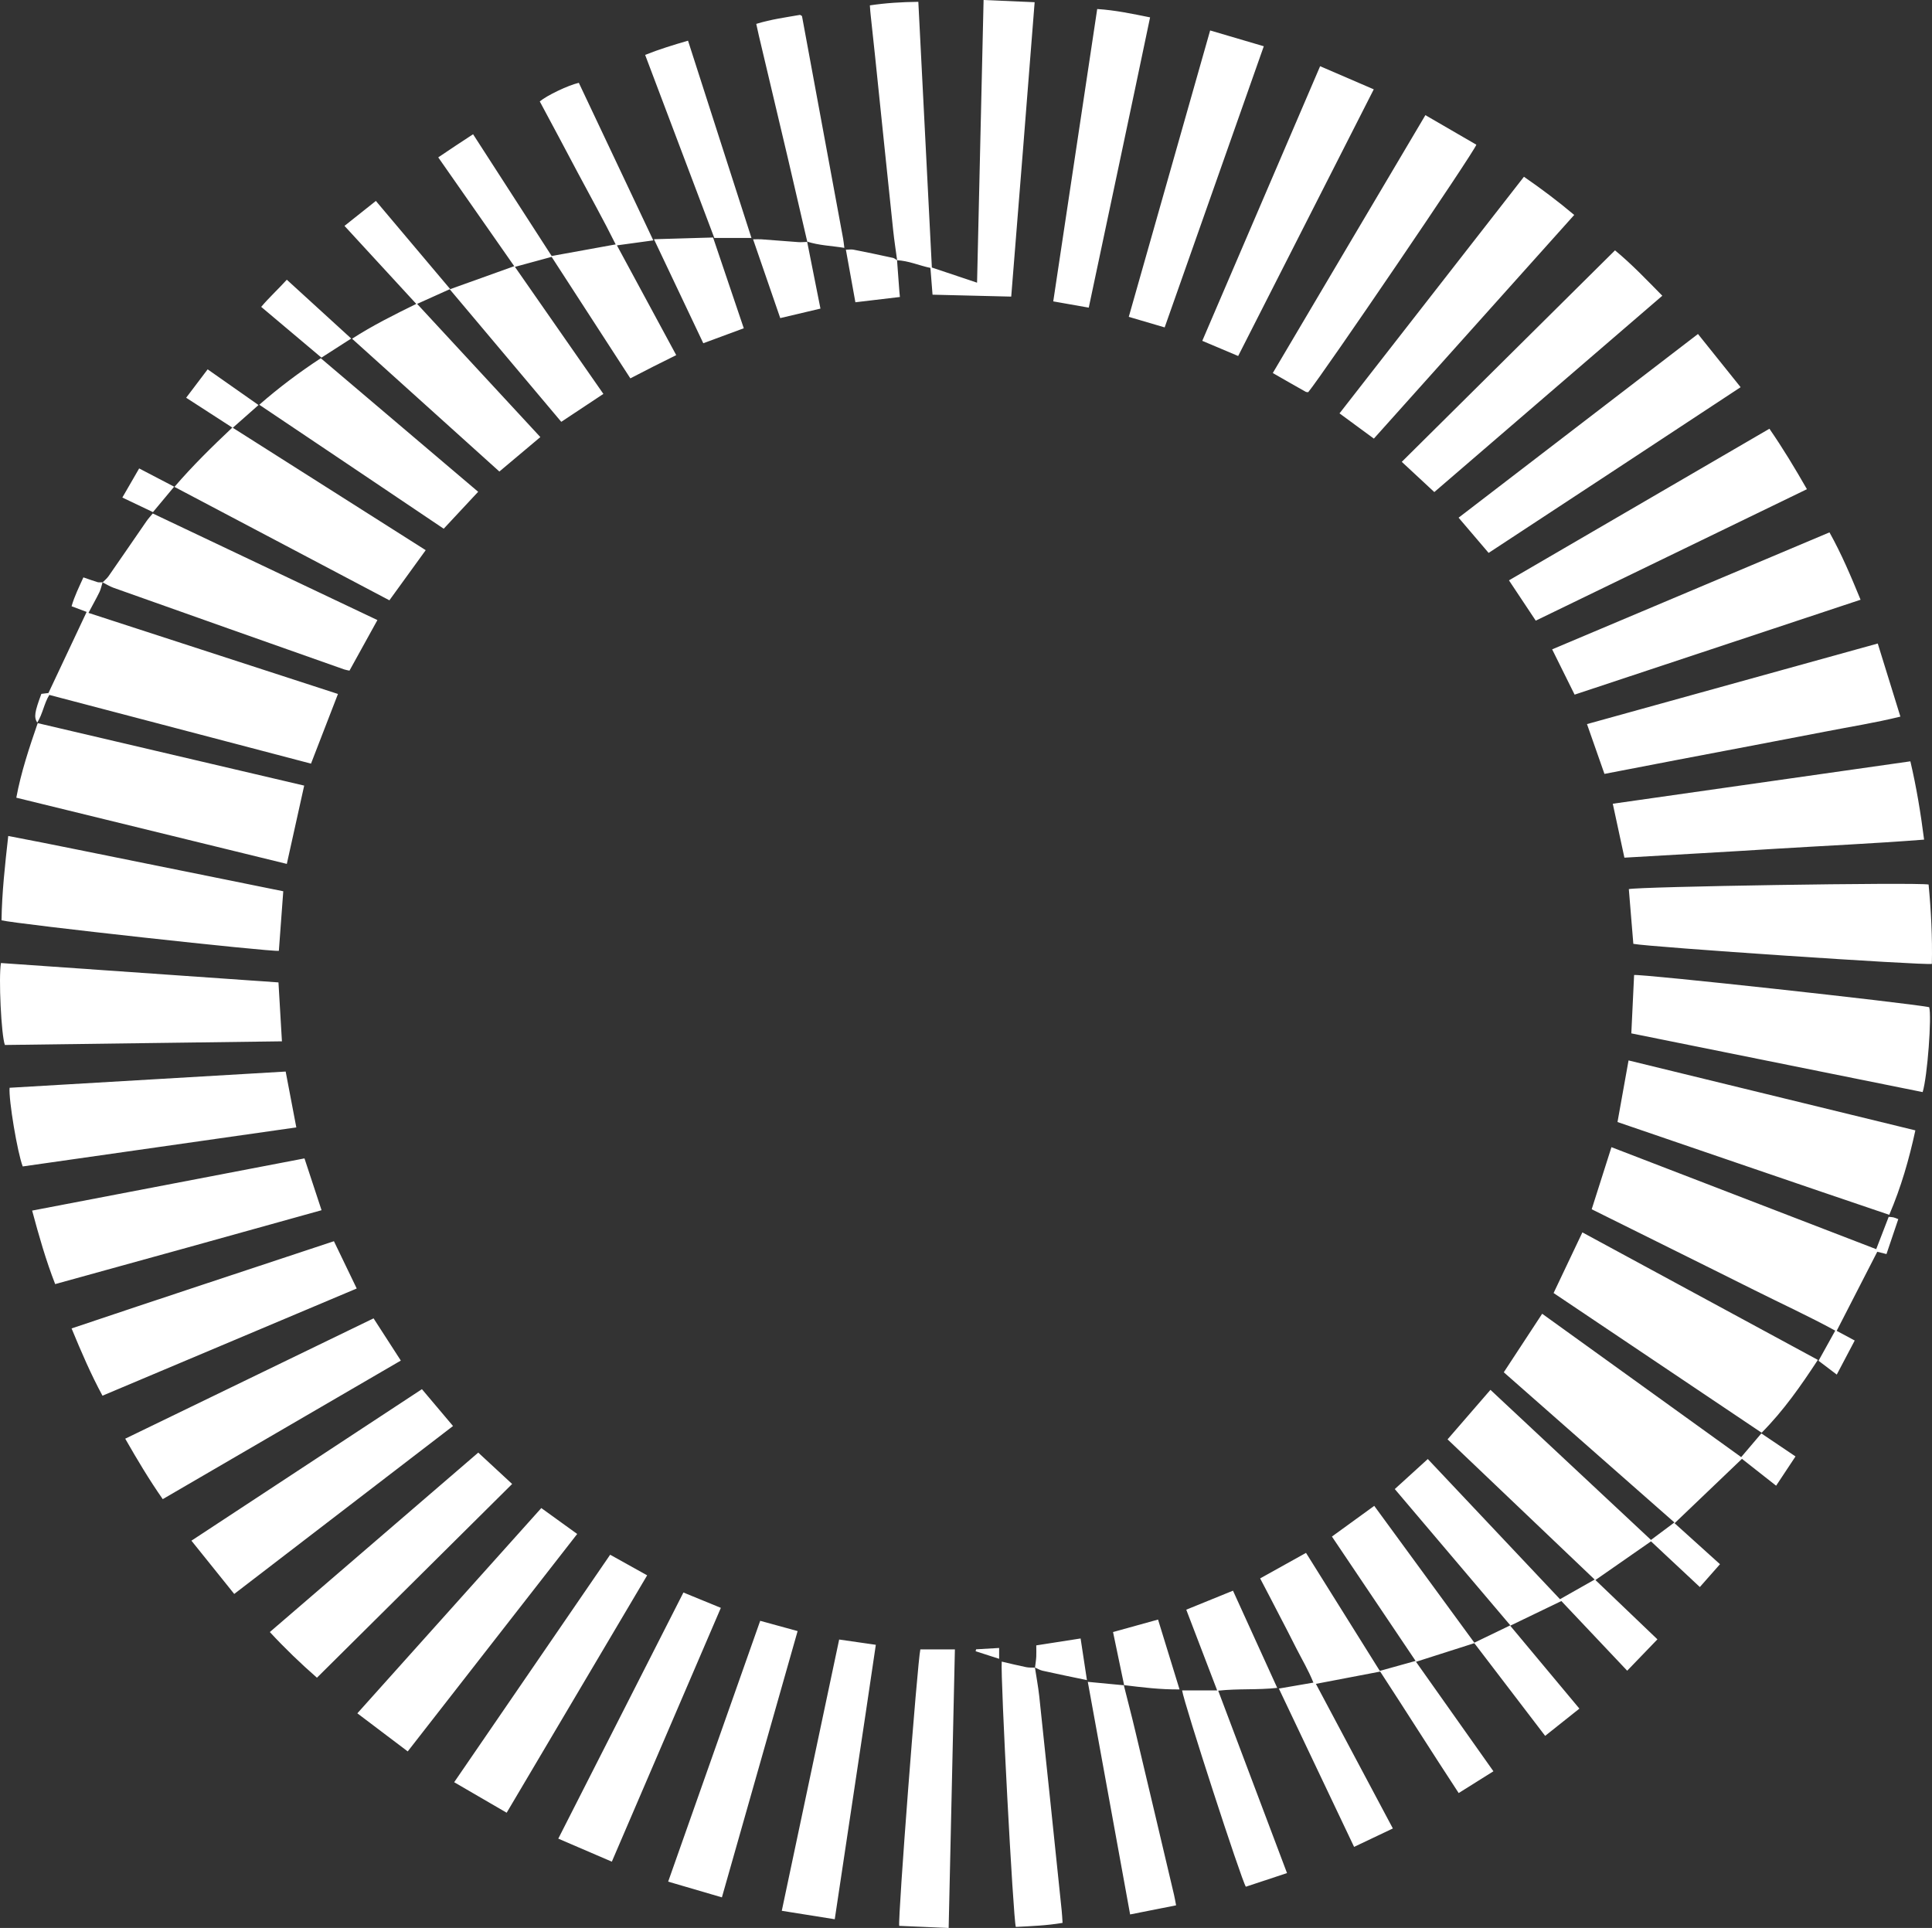 <svg width="993" height="991" viewBox="0 0 993 991" fill="none" xmlns="http://www.w3.org/2000/svg">
<rect x="0" y="0" width="993" height="991" fill="#333333" stroke="none"/>
<path d="M577.747 866.262L559.102 864.486C566.402 904.635 573.603 944.044 580.854 984.045C588.992 982.418 596.489 980.938 604.479 979.36C604.084 977.239 603.787 975.513 603.393 973.836C596.784 945.869 590.224 917.953 583.565 890.036C581.691 882.045 579.571 874.104 577.598 866.163C586.919 867.297 596.241 868.481 606.254 868.383C602.407 855.953 598.854 844.313 595.205 832.475C587.214 834.695 579.718 836.767 572.073 838.888C574.046 848.358 575.921 857.334 577.795 866.311L577.747 866.262ZM414.739 124.146C420.855 126.169 427.266 126.317 433.974 127.402C433.727 125.429 433.58 123.998 433.333 122.617C426.329 84.54 419.277 46.463 412.224 8.385C412.224 8.237 412.027 8.138 411.928 8.04C411.78 7.941 411.633 7.892 411.189 7.645C403.939 8.928 396.343 9.914 388.698 12.281C389.191 14.6 389.586 16.474 390.03 18.299C395.011 39.36 399.992 60.371 404.973 81.433C408.327 95.736 411.582 110.04 414.936 124.344C413.358 124.344 411.78 124.59 410.202 124.442C403.938 123.998 397.675 123.456 391.362 123.012C390.129 122.913 388.944 123.012 387.07 123.012L401.028 163.506L421.694 158.623C419.326 146.835 417.106 135.491 414.837 124.146H414.739ZM531.975 857.186C530.447 857.137 528.918 857.235 527.438 856.94C523.246 856.101 519.104 855.065 514.862 854.079C514.172 862.069 520.78 986.906 522.111 990.457C530.003 990.063 537.944 989.767 546.131 988.386C545.983 985.969 545.885 984.045 545.688 982.122C541.89 945.376 538.042 908.581 534.145 871.835C533.603 866.903 532.667 861.971 531.927 857.088C533.21 857.68 534.492 858.469 535.824 858.764C543.173 860.392 550.521 861.922 558.659 863.599C557.525 855.954 556.488 849.196 555.403 842.192L532.616 845.744C532.616 848.013 532.715 849.788 532.616 851.563C532.517 853.438 532.173 855.312 531.975 857.137V857.186ZM52.721 299.293C51.883 299.293 50.945 299.441 50.156 299.243C47.838 298.553 45.619 297.714 42.857 296.777C40.637 301.759 38.27 306.395 36.79 311.624L44.533 314.534L24.903 356.212L21.255 356.656C17.802 366.027 17.357 368.493 19.133 371.453C21.994 366.866 22.636 361.588 25.349 357.198C70.33 368.986 115.015 380.725 159.848 392.514L173.705 356.705C130.993 342.796 88.428 328.985 45.47 315.027C47.541 311.081 49.467 307.727 51.144 304.275C51.883 302.746 52.178 300.97 52.721 299.342C54.595 300.279 56.37 301.413 58.294 302.104C97.8 316.161 137.307 330.12 176.862 344.078C177.75 344.374 178.687 344.522 179.625 344.719L193.978 318.726C155.507 300.476 117.085 282.227 78.516 263.928C77.283 265.408 76.198 266.592 75.311 267.874C68.8 277.295 62.339 286.765 55.779 296.185C54.941 297.369 53.757 298.306 52.721 299.392V299.293ZM460.953 133.764C466.971 134.011 472.347 136.477 478.216 137.71L479.3 151.472L519.744 152.458C523.788 102.05 527.832 51.888 531.778 1.134L505.54 0C504.406 48.682 503.32 96.674 502.185 145.306L478.955 137.513C476.637 92.037 474.318 46.759 472 0.937C463.418 1.036 455.33 1.529 447.094 2.762C447.242 4.933 447.34 6.511 447.537 8.089C448.277 14.994 449.017 21.9 449.757 28.805C452.865 58.695 455.923 88.584 459.08 118.474C459.622 123.604 460.41 128.684 461.1 133.764C460.41 133.37 459.77 132.778 459.08 132.581C452.323 131.101 445.515 129.671 438.708 128.339C437.574 128.092 436.292 128.339 434.763 128.339C436.44 137.661 438.02 146.44 439.647 155.368L462.531 152.655C462.333 150.732 462.186 149.153 462.088 147.575C461.742 142.939 461.397 138.302 461.052 133.665L460.953 133.764ZM801.812 822.019C778.976 797.801 756.437 773.88 733.848 749.958C727.979 755.334 722.603 760.217 716.882 765.396C736.66 788.726 756.339 811.908 776.265 835.435L757.77 844.362C740.507 820.737 723.49 797.456 706.327 774.028C698.879 779.453 691.825 784.533 684.575 789.811C698.928 811.168 713.133 832.229 727.584 853.734L709.188 858.863C696.463 838.493 683.886 818.419 671.26 798.196L647.683 811.316C650.988 817.678 654.096 823.499 657.104 829.417C660.162 835.287 663.219 841.156 666.178 847.075C669.138 852.895 672.493 858.518 675.058 864.88L657.302 867.939C670.322 895.313 682.997 922.096 695.969 949.322C702.824 946.067 709.138 943.058 715.895 939.852C702.578 914.845 689.606 890.381 676.339 865.522C687.732 863.351 698.436 861.33 709.385 859.209C722.949 879.974 736.066 900.837 749.728 921.651L767.583 910.456C754.217 891.614 741.148 873.068 727.782 854.178C738.139 850.873 747.905 847.765 757.77 844.609C770.001 860.639 781.937 876.225 794.168 892.255C800.185 887.471 805.807 882.982 811.775 878.247C799.79 863.894 788.101 849.837 776.215 835.632C785.339 831.242 793.823 827.148 802.503 822.956C813.699 834.843 824.894 846.68 836.337 858.764L851.873 842.636C840.923 832.13 830.467 822.118 820.011 812.154L848.568 792.277L873.675 815.755L884.03 804.016C875.892 796.667 868.297 789.811 860.701 782.955C872.489 771.709 883.784 760.908 895.325 749.859C901.046 754.397 906.817 758.935 912.884 763.67C916.385 758.392 919.542 753.608 922.847 748.626L905.288 736.789L894.93 748.971C860.701 724.31 826.769 699.895 792.639 675.283L772.91 705.37C802.207 731.116 831.207 756.666 860.603 782.56C856.262 785.766 852.564 788.528 848.568 791.537C820.949 765.692 793.575 740.143 766.054 714.396C758.607 723.028 751.456 731.264 744.009 739.847C769.113 763.768 794.167 787.641 819.616 811.907C813.451 815.409 807.88 818.566 801.863 821.97L801.812 822.019ZM283.495 131.989L323.988 194.481C328.279 192.311 332.127 190.289 335.974 188.316C339.772 186.392 343.617 184.518 347.563 182.545L317.084 126.12L335.776 123.555C322.805 96.131 310.128 69.299 297.502 42.566C291.978 43.848 281.128 49.028 277.429 52.135C283.939 64.318 290.499 76.5 296.96 88.782C303.421 100.964 310.179 113 316.443 125.626L283.544 131.594C269.98 110.583 256.614 89.867 243.15 69.003C236.837 73.146 231.116 76.895 225.247 80.89C238.465 99.83 251.288 118.178 264.309 136.822L231.166 148.709C250.599 171.842 269.487 194.284 288.476 216.825L310.128 202.472C295.036 180.769 280.044 159.215 264.656 137.168L283.495 132.038V131.989ZM818.089 621.57C832.393 628.672 846.252 635.577 860.111 642.433C873.971 649.339 887.879 656.195 901.738 663.149C915.499 670.055 929.555 676.467 943.266 683.964L934.683 699.451L944.056 706.553C947.262 700.487 950.22 694.914 953.277 689.044L944.006 684.062C951.059 670.301 957.963 656.885 964.868 643.42L969.603 644.604L975.67 626.65C974.535 626.206 973.796 625.861 973.057 625.713C972.317 625.565 971.576 625.565 970.737 625.467C968.567 631.089 966.497 636.416 964.327 642.088C918.704 624.529 873.623 607.168 828.248 589.658C824.795 600.41 821.541 610.669 818.138 621.422L818.089 621.57ZM837.028 545.119L831.357 576.735C877.916 592.617 924.326 608.647 971.034 624.43C977.149 610.127 981.195 595.971 984.45 581.026C935.129 568.992 886.251 557.104 837.028 545.07V545.119ZM147.419 444.056L156.344 403.808C110.475 393.056 65.05 382.402 19.378 371.699C14.989 384.473 10.846 396.804 8.38 410.023C54.89 421.417 100.909 432.662 147.419 444.056ZM838.459 531.161C888.766 541.321 938.531 551.334 988.197 561.347C990.663 553.307 992.933 522.233 991.552 517.696C978.63 515.279 844.18 500.58 839.889 501.172C839.445 510.889 838.952 520.704 838.459 531.161ZM991.304 454.661C984.991 453.428 840.825 455.746 837.175 457.028C837.964 466.449 838.754 475.869 839.494 485.142C847.632 486.77 989.036 496.289 992.932 495.451C993.228 481.838 992.538 468.225 991.256 454.71L991.304 454.661ZM934.339 699.007C893.6 676.96 853.501 655.208 813.304 633.457C808.273 644.061 803.489 654.074 798.508 664.629C834.118 688.55 869.679 712.423 905.437 736.444C916.683 725.099 925.51 712.473 934.339 699.007ZM145.543 458.113C121.819 453.329 98.491 448.544 75.113 443.859C51.636 439.173 28.159 434.241 4.238 429.703C2.561 444.648 0.984 458.853 0.787 473.058C9.763 475.13 139.034 489.335 143.325 488.743L145.593 458.113H145.543ZM828.939 413.18C831.01 422.847 832.884 431.626 834.906 440.85C860.8 439.321 886.4 437.94 911.997 436.313C937.546 434.734 963.092 433.599 988.937 431.577C987.161 417.767 985.042 404.795 981.885 391.33C930.838 398.63 880.085 405.831 828.939 413.13V413.18ZM144.902 535.205L143.127 504.97C95.335 501.616 47.888 498.311 0.49 495.007C-0.792 502.356 0.637 532.147 2.511 537.129C49.81 536.487 97.209 535.846 144.902 535.254V535.205ZM965.165 330.761C914.758 344.719 865.338 358.431 815.672 372.193C818.779 381.021 821.639 389.209 824.647 397.791C837.52 395.325 850.197 392.859 862.823 390.442C875.351 388.025 887.879 385.658 900.406 383.29C913.082 380.873 925.806 378.456 938.481 375.99C951.058 373.524 963.735 371.551 976.756 368.345C972.81 355.571 969.06 343.437 965.114 330.761H965.165ZM11.636 599.572C58.343 592.913 105.199 586.205 152.3 579.497L146.826 550.791C99.379 553.603 52.129 556.365 4.929 559.127C4.386 565.243 8.974 592.617 11.687 599.572H11.636ZM218.836 282.819C185.643 261.758 152.842 240.944 119.649 219.883L132.868 208.193L106.729 189.845L95.68 204.445L119.403 219.784C108.997 229.599 99.032 239.365 89.661 250.265C126.751 269.847 163.399 289.182 200.143 308.566L218.785 282.819H218.836ZM809.309 357.05C858.285 340.773 907.065 324.595 956.288 308.269C951.306 296.136 946.472 284.693 940.307 273.644C892.514 293.818 845.265 313.744 797.769 333.77L809.309 357.05V357.05ZM156.493 595.429C109.835 604.356 63.474 613.284 16.52 622.26C20.022 635.282 23.523 647.613 28.357 660.042C74.127 647.415 119.6 634.838 165.271 622.063L156.493 595.429ZM909.433 220.376C864.649 246.468 820.21 272.313 775.574 298.306C780.358 305.507 784.797 312.166 789.335 319.022C835.943 296.432 882.107 274.039 928.716 251.449C922.501 240.598 916.387 230.438 909.433 220.376ZM183.324 662.261L171.634 637.994C126.604 652.939 81.771 667.687 36.79 682.829C41.772 694.913 46.653 706.258 52.67 717.405C96.32 698.958 139.576 680.758 183.324 662.311V662.261ZM872.687 171.694C831.257 203.507 790.518 234.729 749.68 266.098L765.117 284.2C808.421 255.74 851.332 227.626 894.636 199.019C887.139 189.647 880.085 180.868 872.687 171.645V171.694ZM192.003 677.65C149.34 698.317 107.023 718.835 64.36 739.502C70.624 750.451 76.691 760.611 83.645 770.575C124.681 746.702 165.223 723.077 206.012 699.352C201.277 692.003 196.837 685.098 192.003 677.65V677.65ZM737.201 252.929C776.46 219.093 815.327 185.702 854.389 152.014C846.251 143.777 838.754 135.836 830.073 128.684C793.378 165.085 757.03 201.14 720.482 237.392C726.253 242.768 731.529 247.701 737.201 252.929ZM216.861 714.051C177.404 739.995 138.194 765.741 98.391 791.932C105.888 801.254 112.993 810.132 120.391 819.306C158.122 790.353 195.358 761.795 232.842 732.991C227.417 726.529 222.237 720.413 216.861 714.051ZM277.725 224.667C256.517 201.781 235.653 179.191 214.395 156.206L231.364 148.561L193.188 103.283L177.06 116.107C189.489 129.621 201.572 142.692 213.952 156.206C202.411 161.879 191.511 167.304 180.956 174.111C206.406 197.046 231.412 219.636 256.665 242.374L277.725 224.667ZM706.129 225.456C740.605 186.984 774.735 148.857 809.111 110.484C800.628 103.332 792.196 97.019 783.268 90.853C751.456 131.644 720.037 171.99 688.472 212.484C694.588 216.973 700.113 221.067 706.081 225.407L706.129 225.456ZM138.689 838.888C146.531 847.371 154.47 854.967 162.904 862.366C196.59 828.924 229.785 795.976 263.225 762.782L245.813 746.653C209.957 777.529 174.496 808.061 138.689 838.888ZM654.144 191.719C660.162 195.171 665.636 198.329 671.111 201.387C671.456 201.584 672 201.534 672.394 201.583C680.335 191.867 757.621 78.276 758.805 74.38C750.273 69.447 741.641 64.416 732.615 59.188C706.376 103.529 680.385 147.377 654.195 191.719H654.144ZM209.562 900.245C238.809 862.71 267.663 825.718 296.664 788.479C290.301 783.892 284.335 779.601 278.219 775.162C246.604 810.428 215.332 845.349 183.668 880.664L209.562 900.245ZM678.509 34.033C658.139 81.531 638.066 128.24 617.943 175.196C621.494 176.675 624.453 177.909 627.413 179.191C630.323 180.424 633.232 181.657 636.388 182.989C659.717 137.167 682.752 91.84 706.081 45.92L678.509 34.033V34.033ZM313.582 799.182C286.85 838.197 260.315 876.866 233.435 916.078C242.658 921.454 251.337 926.485 260.412 931.763C284.629 890.825 308.55 850.478 332.619 809.738L313.582 799.133V799.182ZM621.987 15.636C607.93 65.156 594.12 113.838 580.162 162.865L598.61 168.29C615.576 120.102 632.491 72.259 649.557 23.774L621.939 15.636H621.987ZM370.499 826.458L351.262 818.567C329.758 860.836 308.549 902.613 286.946 945.08C296.367 949.124 305.146 952.922 314.468 956.918C333.161 913.316 351.707 870.208 370.499 826.458V826.458ZM245.765 252.781C218.54 229.698 191.756 206.96 164.876 184.124C153.828 191.374 143.423 199.167 133.263 208.045C165.125 229.451 196.59 250.561 228.057 271.77L245.765 252.781V252.781ZM541.397 154.924L559.596 158.13C570.151 108.215 580.706 58.744 591.113 8.928C581.791 7.053 573.208 5.229 563.936 4.637C556.389 54.897 548.892 104.664 541.346 154.924H541.397ZM607.585 868.925C608.572 875.633 638.067 966.486 640.335 969.791C647.191 967.522 654.146 965.204 661.494 962.787C649.608 931.27 637.966 900.394 626.129 869.024C636.536 867.89 646.303 868.728 656.464 867.593C648.671 850.478 641.222 834.103 633.725 817.629L609.707 827.395C615.034 841.255 620.162 854.72 625.587 868.876H607.585V868.925ZM390.719 833.117C374.936 877.754 359.302 922.096 343.42 967.177C352.841 969.939 361.719 972.503 371.041 975.266C384.111 929.346 396.984 884.067 409.956 838.394L390.719 833.117V833.117ZM431.31 842.734C421.446 889.443 411.68 935.511 401.816 982.171C411.187 983.651 419.868 985.081 429.041 986.511C436.094 939.161 443.247 892.502 450.152 845.447C443.593 844.51 437.771 843.672 431.31 842.734V842.734ZM487.586 991C488.671 942.713 489.707 895.461 490.792 847.815H473.038C471.558 854.03 461.397 986.068 462.186 989.915C470.374 990.26 478.659 990.605 487.586 991V991ZM386.232 122.322C375.283 88.239 364.529 54.798 353.629 20.913C345.984 23.133 338.883 25.303 331.584 28.213C343.569 59.928 355.356 91.1 367.144 122.322H386.181H386.232ZM366.504 122.075L336.121 122.963L361.473 176.429L382.285 168.735L366.504 122.075V122.075ZM165.223 183.827L180.513 174.012L147.419 143.777C142.98 148.66 138.44 152.803 134.248 157.735L165.223 183.827V183.827ZM71.513 240.796L62.881 255.74L78.615 263.237L89.514 250.167L71.462 240.746L71.513 240.796ZM501.692 847.765L501.446 848.752L513.531 852.648V847.075L501.692 847.765Z" fill="white"/>
</svg>
